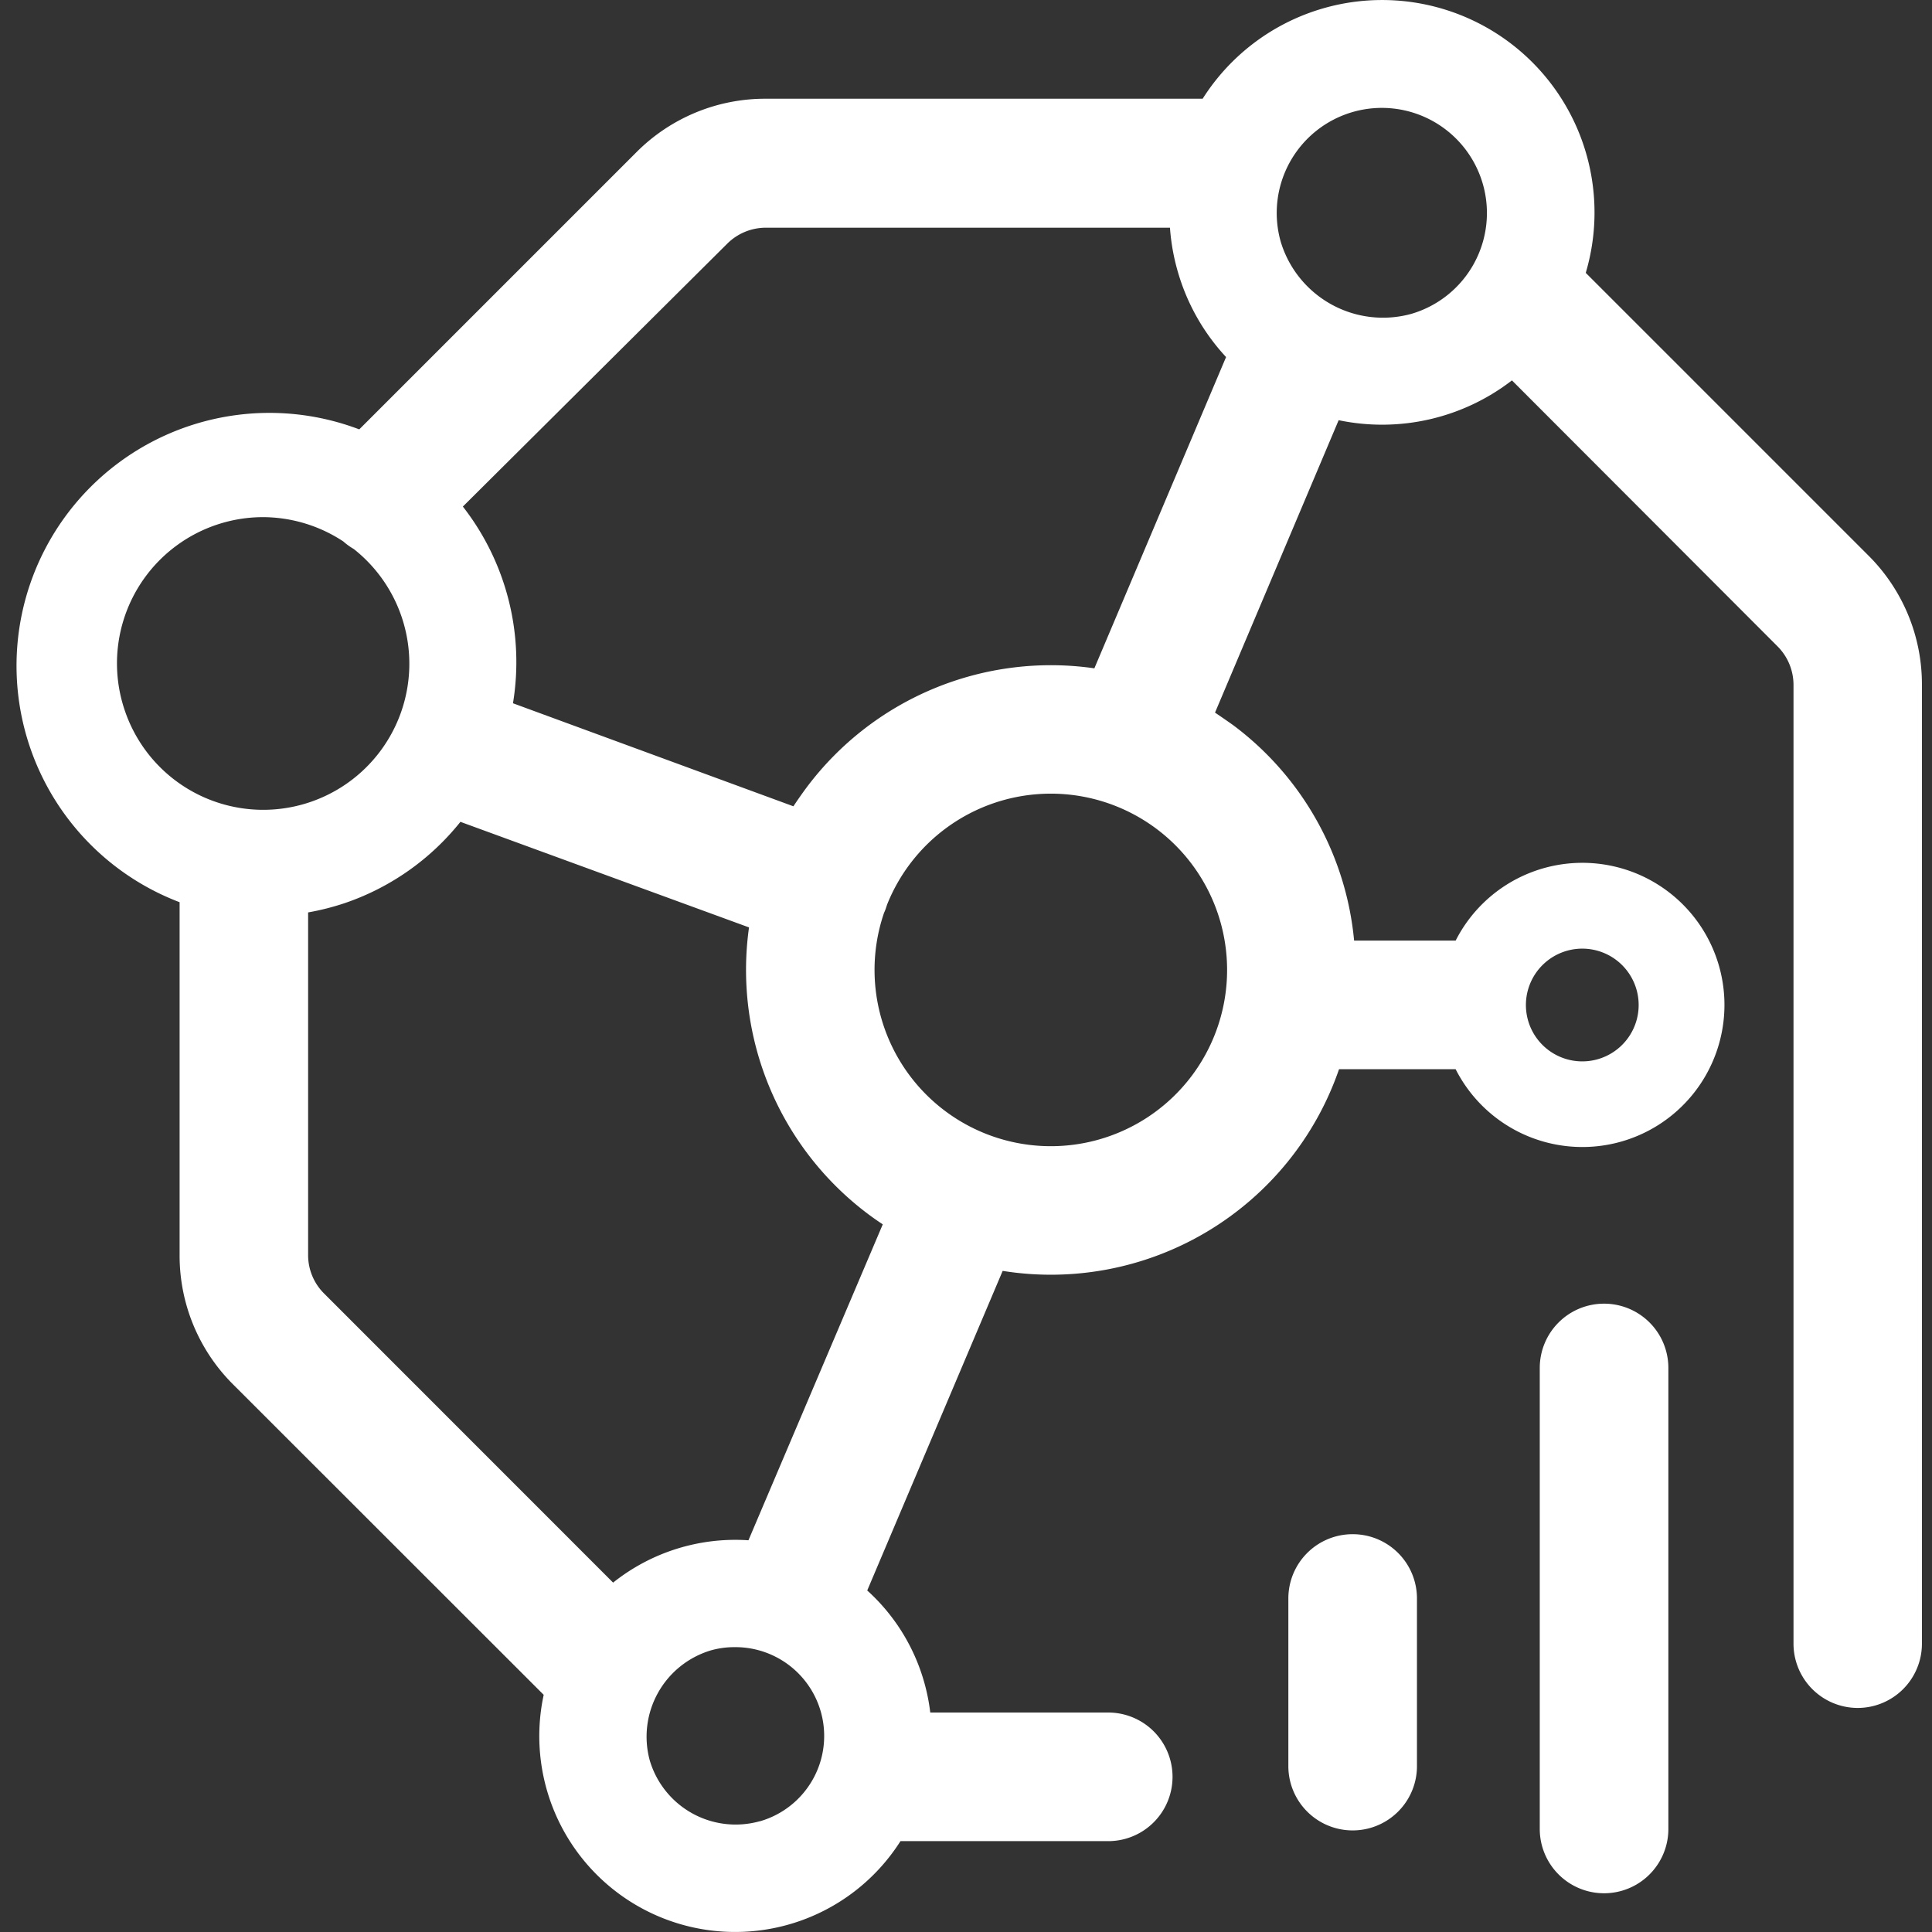 <?xml version="1.0" standalone="no"?><!DOCTYPE svg PUBLIC "-//W3C//DTD SVG 1.1//EN" "http://www.w3.org/Graphics/SVG/1.1/DTD/svg11.dtd"><svg t="1742797919546" class="icon" viewBox="0 0 1024 1024" version="1.1" xmlns="http://www.w3.org/2000/svg" p-id="25115" xmlns:xlink="http://www.w3.org/1999/xlink" width="64" height="64"><rect x="0" y="0" width="1024" height="1024" fill="#333333" stroke="none"/><path d="M990.312 294.452l-149.831-149.831a112.597 112.597 0 0 0-203.052-92.292H405.781a96.263 96.263 0 0 0-68.511 28.397L190.417 227.579a134.044 134.044 0 1 0-95.221 250.612V665.306a96.263 96.263 0 0 0 28.397 68.511L288.17 898.295a103.81 103.81 0 0 0 189.101 77.547h110.115a34.057 34.057 0 0 0 0-68.164h-94.327a104.256 104.256 0 0 0-3.277-16.284 103.363 103.363 0 0 0-30.135-48.405L531.435 673.597a161.548 161.548 0 0 0 178.278-106.888h61.809a75.313 75.313 0 1 0 0-68.164h-53.816a161.2 161.2 0 0 0-64.093-114.186q-4.965-3.525-9.631-6.653l65.533-154.994a112.547 112.547 0 0 0 91.845-21.1L942.156 342.608a28.944 28.944 0 0 1 8.44 20.256v508.225a34.057 34.057 0 0 0 34.007 34.156 34.057 34.057 0 0 0 34.057-34.007v-254.187-254.137a96.263 96.263 0 0 0-28.348-68.462zM66.154 376.616A77.497 77.497 0 0 1 139.233 274.097a77.745 77.745 0 0 1 42.695 12.858 34.007 34.007 0 0 0 5.56 4.021 77.448 77.448 0 1 1-121.335 85.639z m336.45 588.701a47.461 47.461 0 0 1-58.235-32.319 47.759 47.759 0 0 1 32.319-58.235 45.376 45.376 0 0 1 12.511-1.738 47.064 47.064 0 0 1 13.404 92.341z m-5.908-148.938a103.909 103.909 0 0 0-71.738 22.44l-153.207-153.257a28.646 28.646 0 0 1-8.44-20.355V483.602a134.739 134.739 0 0 0 19.511-4.965 133.448 133.448 0 0 0 61.213-43.043L396.994 491.546a161.746 161.746 0 0 0 63.299 152.065q3.723 2.78 7.596 5.312z m421.643-305.62a29.788 29.788 0 0 1 40.61 43.837 29.788 29.788 0 1 1-40.61-43.837z m-186.52 59.228a93.434 93.434 0 0 1-163.285-86.086c0.298-0.695 0.645-1.44 0.894-2.184s0.496-1.44 0.695-2.135a93.434 93.434 0 1 1 161.697 90.405zM427.477 417.425q-3.674 4.965-6.95 9.929l-148.64-54.61a134.044 134.044 0 0 0-26.561-104.256L385.476 129.131a28.993 28.993 0 0 1 20.355-8.44h214.272a112.647 112.647 0 0 0 4.17 23.334 111.902 111.902 0 0 0 25.568 45.227l-69.802 164.973a161.746 161.746 0 0 0-152.562 63.199z m320.514-251.059a56.596 56.596 0 0 1-69.157-38.178 55.703 55.703 0 1 1 69.157 38.178z" fill="#ffffff" p-id="25116"></path><path d="M850.162 690.973a34.057 34.057 0 0 0-34.057 34.057v244.357a34.057 34.057 0 1 0 68.164 0V724.882a34.057 34.057 0 0 0-34.107-33.908zM716.912 813.152a34.057 34.057 0 0 0-34.057 34.057v88.866a34.057 34.057 0 0 0 68.164 0v-88.866a34.057 34.057 0 0 0-34.107-34.057z" fill="#ffffff" p-id="25117"></path></svg>